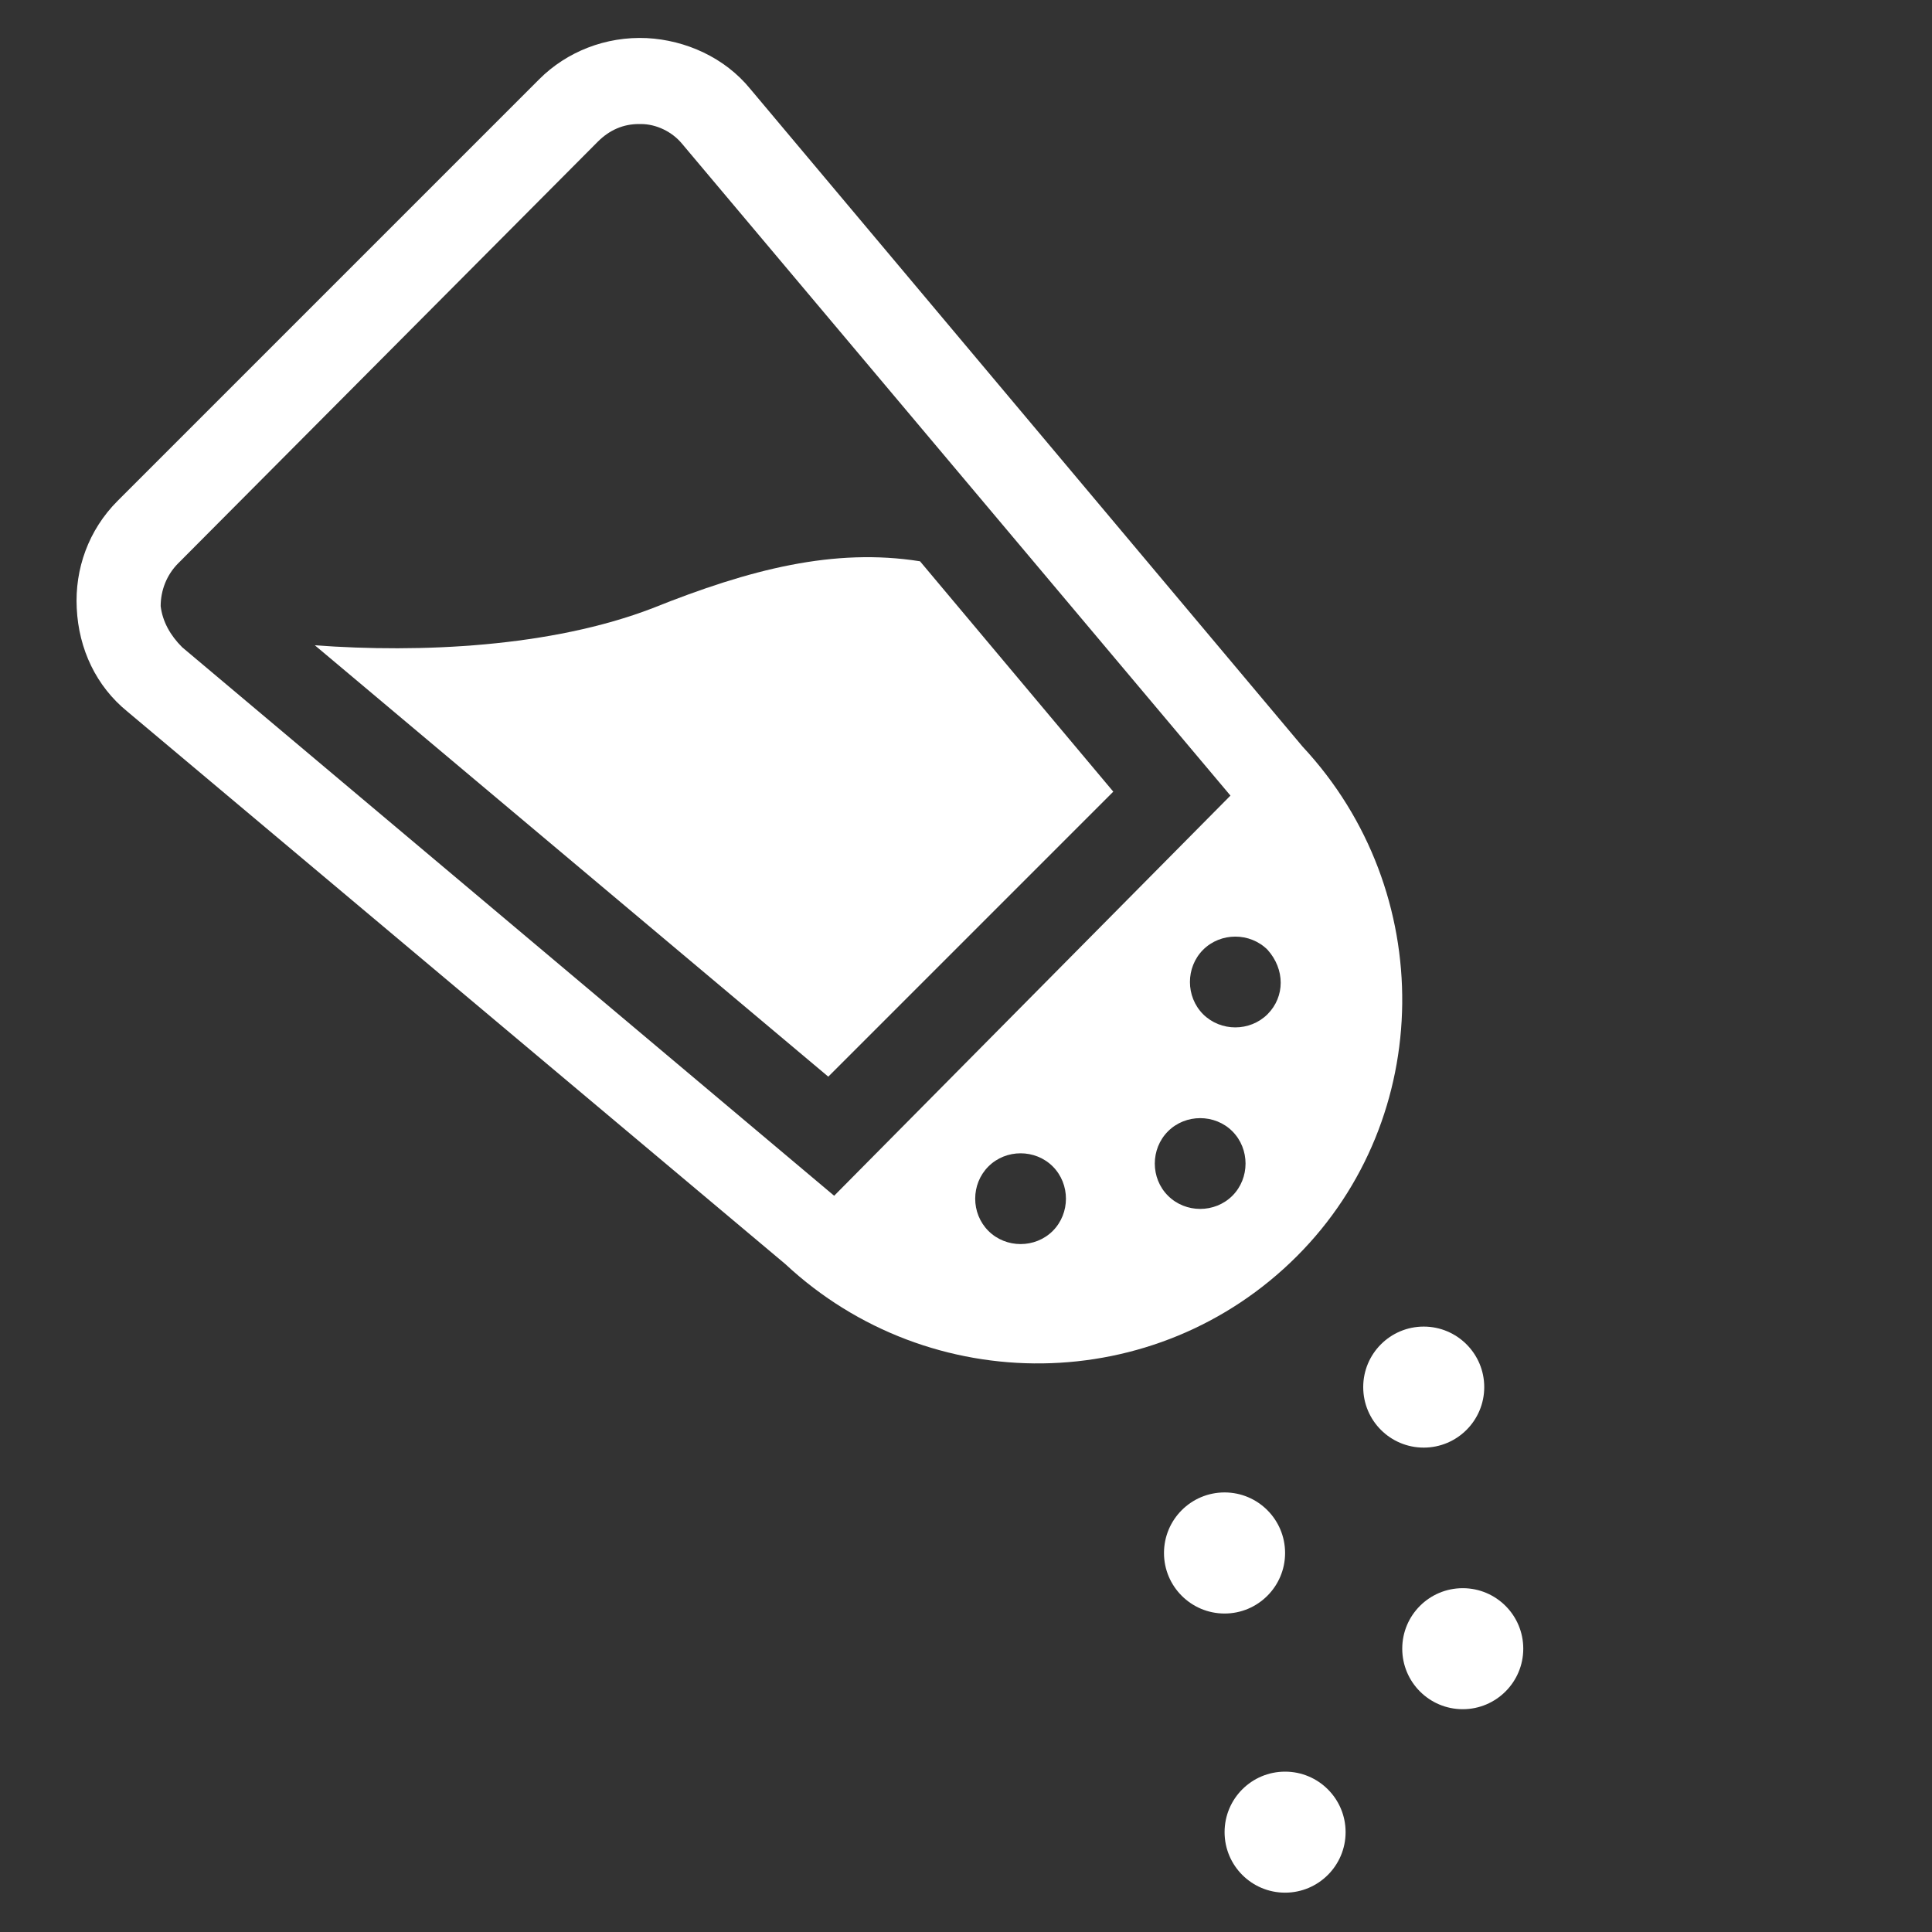 <svg width="25" height="25" viewBox="0 0 25 25" fill="none" xmlns="http://www.w3.org/2000/svg">
<rect x="0" y="0" width="25" height="25" fill="#333333" stroke="none"/>
<path d="M18.423 18.732C18.855 18.732 19.206 18.382 19.206 17.949C19.206 17.517 18.855 17.166 18.423 17.166C17.99 17.166 17.64 17.517 17.64 17.949C17.64 18.382 17.99 18.732 18.423 18.732Z" fill="white"/>
<path d="M18.928 22.117C19.36 22.117 19.711 21.766 19.711 21.334C19.711 20.901 19.36 20.551 18.928 20.551C18.495 20.551 18.145 20.901 18.145 21.334C18.145 21.766 18.495 22.117 18.928 22.117Z" fill="white"/>
<path d="M16.629 24.491C17.061 24.491 17.412 24.14 17.412 23.708C17.412 23.275 17.061 22.925 16.629 22.925C16.196 22.925 15.846 23.275 15.846 23.708C15.846 24.14 16.196 24.491 16.629 24.491Z" fill="white"/>
<path d="M15.846 20.879C16.278 20.879 16.629 20.528 16.629 20.096C16.629 19.663 16.278 19.312 15.846 19.312C15.413 19.312 15.062 19.663 15.062 20.096C15.062 20.528 15.413 20.879 15.846 20.879Z" fill="white"/>
<path d="M11.905 7.263C10.794 7.087 9.707 7.364 8.444 7.87C7.131 8.375 5.438 8.451 4.074 8.35L10.718 13.932L14.406 10.244L11.905 7.263Z" fill="white"/>
<path d="M16.857 9.663L9.708 1.15C9.379 0.746 8.874 0.519 8.369 0.493C7.838 0.468 7.333 0.67 6.979 1.024L1.523 6.48C1.144 6.859 0.967 7.364 0.993 7.87C1.018 8.4 1.245 8.88 1.649 9.208L10.162 16.357C12.032 18.1 14.962 18.075 16.781 16.256C18.574 14.463 18.599 11.532 16.857 9.663ZM2.357 8.375C2.205 8.223 2.104 8.046 2.079 7.844C2.079 7.642 2.155 7.44 2.306 7.289L7.737 1.832C7.889 1.681 8.066 1.605 8.268 1.605H8.293C8.495 1.605 8.697 1.706 8.823 1.857L15.922 10.295L10.794 15.473L2.357 8.375ZM13.623 15.928C13.396 16.155 13.017 16.155 12.79 15.928C12.562 15.7 12.562 15.322 12.79 15.094C13.017 14.867 13.396 14.867 13.623 15.094C13.85 15.322 13.85 15.7 13.623 15.928ZM15.947 15.473C15.72 15.7 15.341 15.7 15.114 15.473C14.886 15.246 14.886 14.867 15.114 14.639C15.341 14.412 15.72 14.412 15.947 14.639C16.174 14.867 16.174 15.246 15.947 15.473ZM16.402 13.124C16.174 13.351 15.796 13.351 15.568 13.124C15.341 12.896 15.341 12.518 15.568 12.29C15.796 12.063 16.174 12.063 16.402 12.29C16.629 12.543 16.629 12.896 16.402 13.124Z" fill="white"/>
</svg>
